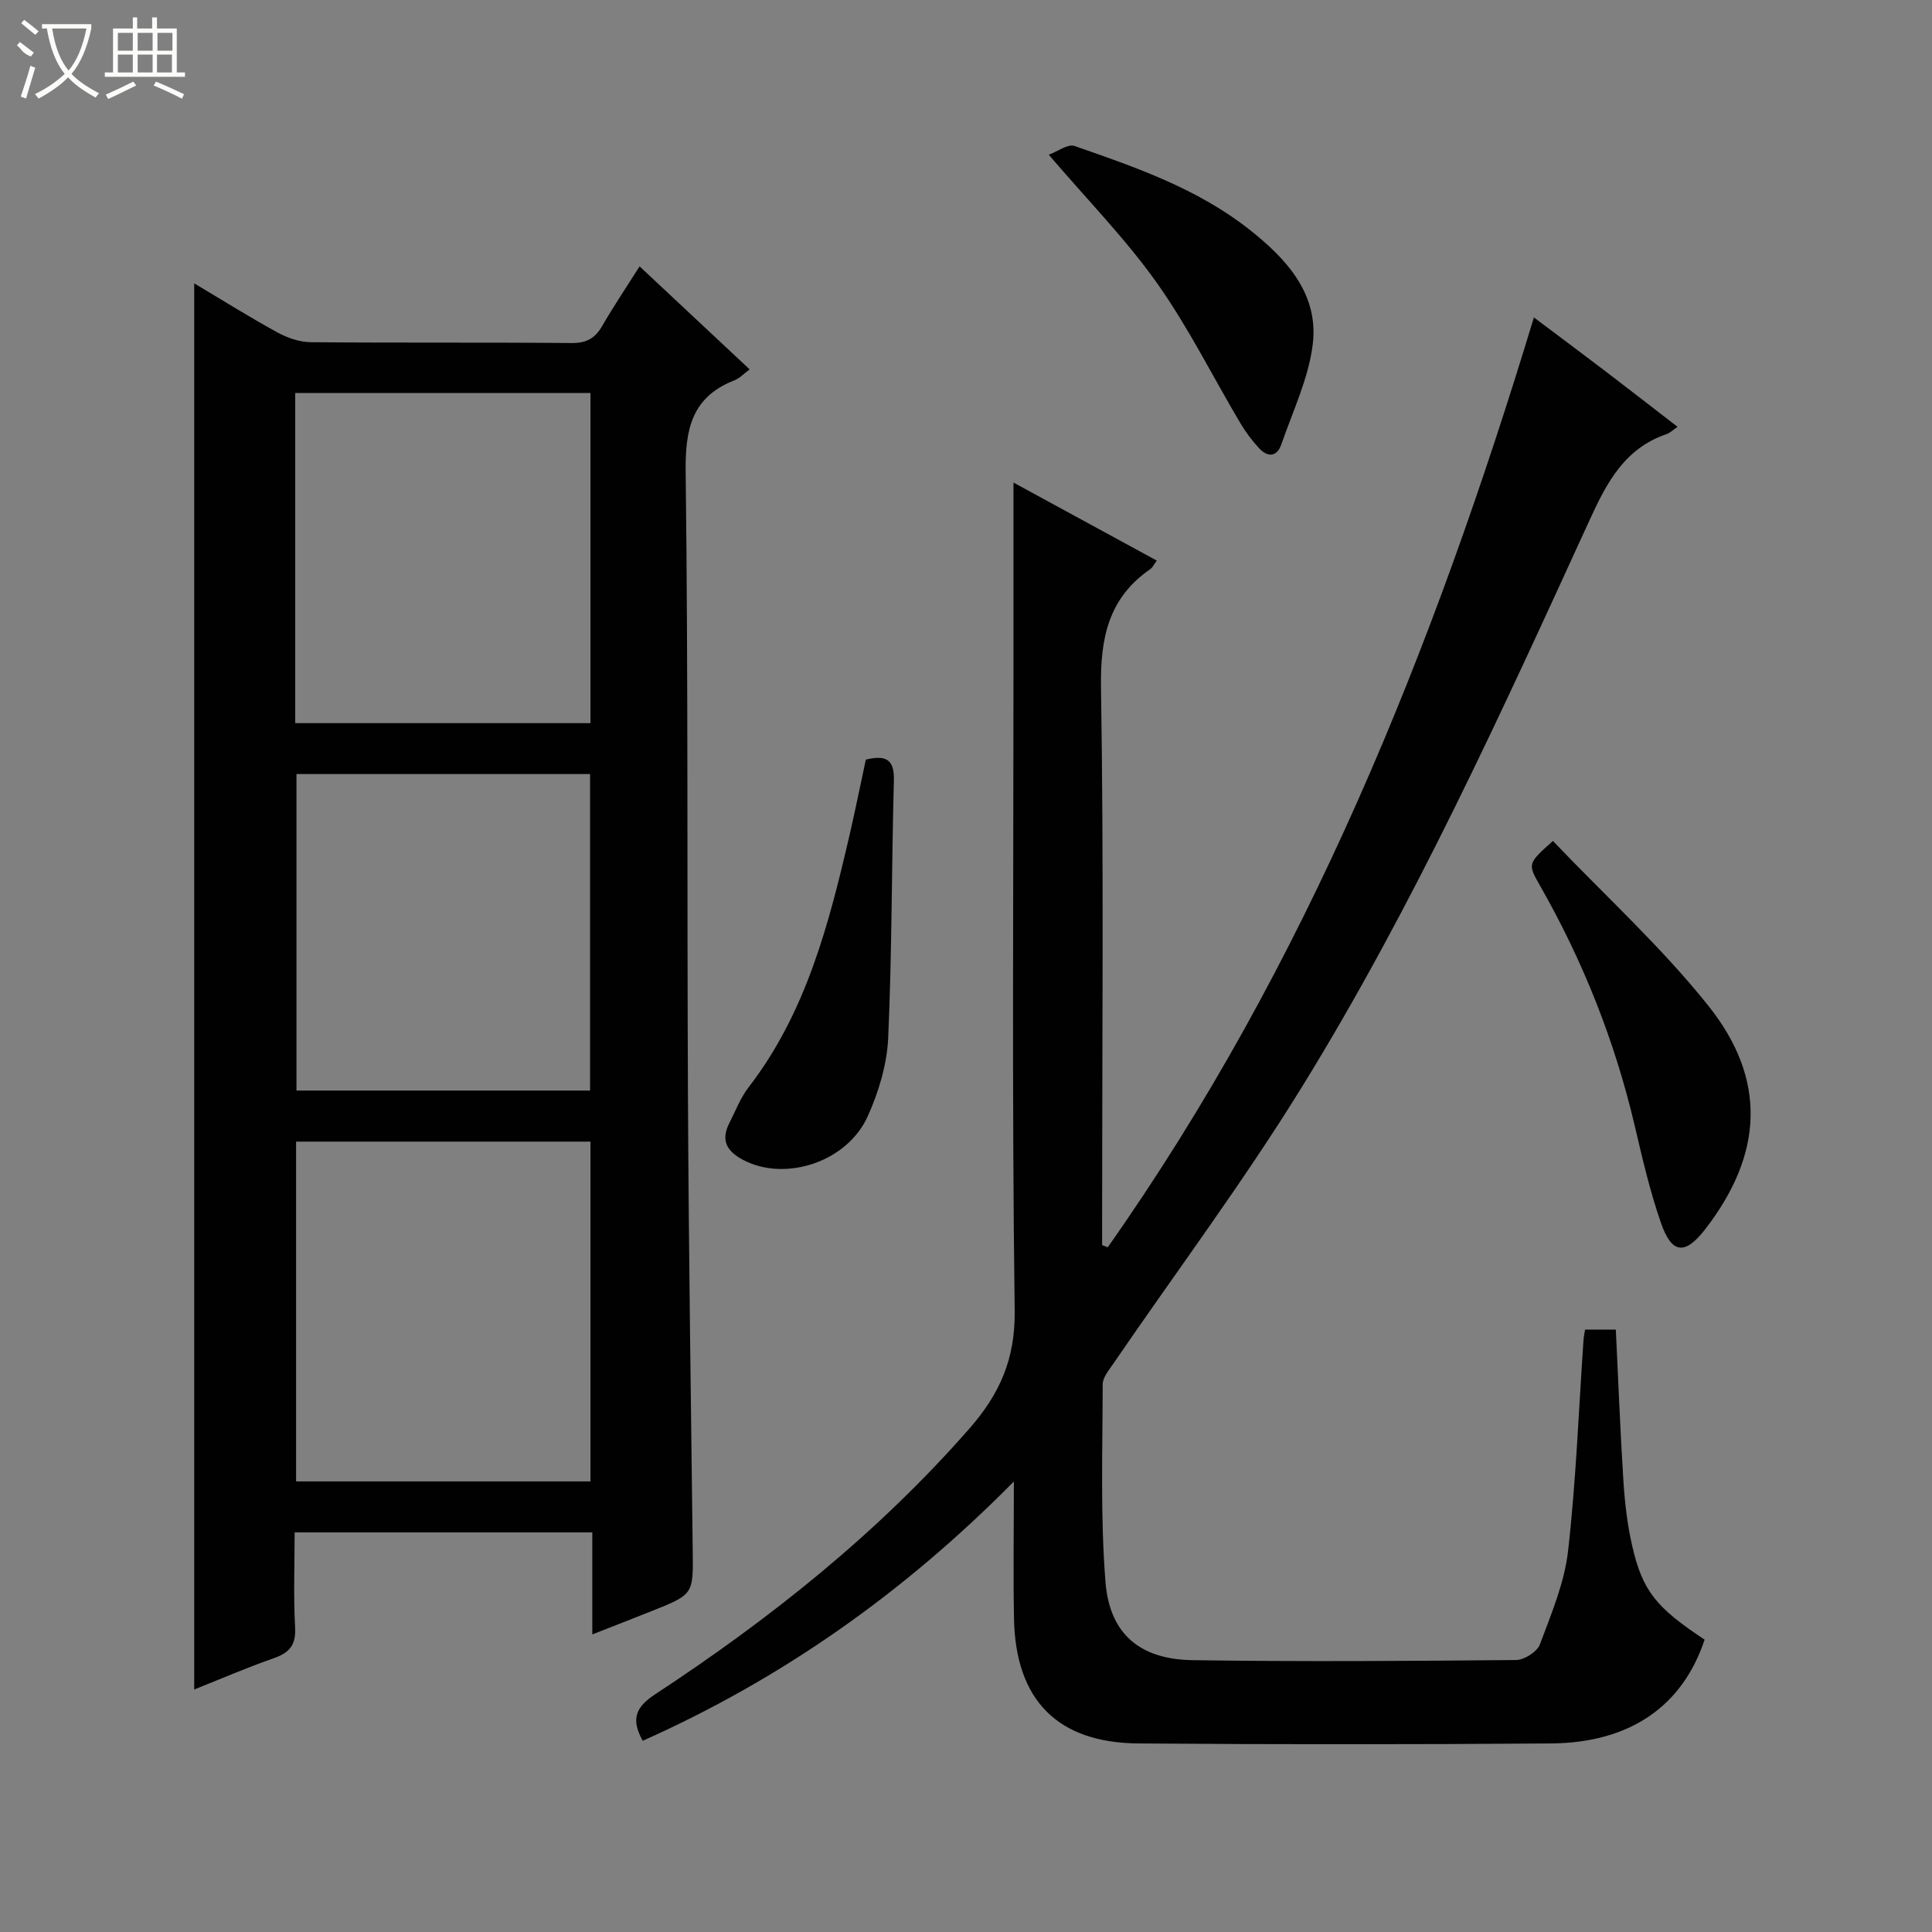 <svg enable-background="new 0 0 400 400" viewBox="0 0 400 400" xmlns="http://www.w3.org/2000/svg"><rect x="0" y="0" width="400" height="400" fill="#808080" stroke="none"/><g fill="#010102"><path d="m40.21 58.67c6.07 3.61 11.55 7.05 17.21 10.15 2.08 1.13 4.6 2.01 6.94 2.03 17.99.16 35.99.01 53.98.17 3.09.03 4.87-.98 6.35-3.55 2.32-4.02 4.92-7.88 7.73-12.32 7.74 7.24 15.19 14.22 22.79 21.33-1.25.92-2.09 1.84-3.13 2.25-8.84 3.45-10.23 10.07-10.12 18.94.54 43.48.26 86.96.48 130.45.15 30.97.61 61.94.98 92.9.11 9.08.19 9.08-8.56 12.56-3.82 1.52-7.66 3.02-12.23 4.81 0-7.42 0-14.16 0-21.13-20.69 0-40.79 0-61.63 0 0 6.55-.26 13.15.1 19.72.2 3.71-1.26 5.24-4.51 6.37-5.46 1.9-10.77 4.21-16.38 6.44 0-97.16 0-193.79 0-291.12zm82.04 177.69c-20.54 0-40.77 0-60.95 0v70.35h60.95c0-23.56 0-46.96 0-70.35zm-61.13-86.64h61.13c0-22.93 0-45.66 0-68.35-20.56 0-40.79 0-61.13 0zm61.05 76.07c0-22.14 0-43.84 0-65.53-20.53 0-40.63 0-60.79 0v65.53z"/><path d="m209.83 99.91c9.65 5.25 19.51 10.62 29.66 16.15-.59.8-.85 1.43-1.31 1.75-8.7 6-10.39 14.28-10.23 24.53.59 36.65.23 73.31.23 109.97v5.47l1.17.45c41.16-58.44 67.41-123.83 88.23-192.51 5.15 3.87 10.03 7.5 14.87 11.19 4.88 3.72 9.72 7.49 14.87 11.46-.97.66-1.55 1.26-2.26 1.5-8.67 2.95-12.37 9.98-15.94 17.78-18.28 39.92-36.47 79.95-59.56 117.38-12.12 19.65-26 38.21-39.05 57.29-.91 1.34-2.21 2.86-2.21 4.3-.02 13.65-.5 27.36.58 40.93.86 10.78 7.17 16.01 18.03 16.17 22.32.33 44.65.18 66.98-.03 1.71-.02 4.36-1.71 4.93-3.24 2.35-6.3 5.08-12.73 5.83-19.32 1.65-14.51 2.2-29.15 3.2-43.73.04-.64.19-1.26.32-2.12h6.37c.52 10.63.91 21.07 1.58 31.49.29 4.45.81 8.95 1.81 13.29 2.15 9.37 4.96 12.76 14.99 19.41-4.56 13.74-15.39 21.36-31.78 21.49-28.49.22-56.99.22-85.48 0-16.72-.13-25.38-8.99-25.72-25.76-.18-8.98-.03-17.97-.03-28.47-22.91 23.19-48.18 40.9-76.84 53.68-2.57-4.59-1.34-7.06 2.58-9.63 23.88-15.68 46.07-33.35 65.01-54.96 6.33-7.22 9.55-14.44 9.42-24.46-.58-43.98-.25-87.97-.25-131.96 0-12.98 0-25.93 0-39.49z"/><path d="m321.51 174.11c10.95 11.47 22.57 22.05 32.24 34.19 12.17 15.3 11.21 30.72-.62 46.09-4.21 5.47-6.97 5.32-9.22-1.13-2.28-6.54-3.86-13.35-5.44-20.11-4.12-17.58-10.71-34.16-19.65-49.83-2.57-4.5-2.52-4.53 2.69-9.21z"/><path d="m179.26 157.27c4.25-1.04 5.93.04 5.81 4.32-.48 17.77-.39 35.56-1.18 53.31-.25 5.47-1.96 11.16-4.23 16.2-4.3 9.55-17.16 13.63-25.82 9.04-3.36-1.78-4.66-4.04-2.85-7.59 1.28-2.51 2.3-5.24 4-7.44 11.91-15.45 16.61-33.74 20.9-52.21 1.19-5.14 2.23-10.33 3.37-15.63z"/><path d="m217.14 32.04c1.84-.68 3.94-2.3 5.31-1.82 12.7 4.4 25.49 8.84 36.2 17.29 7.61 6 14.43 13.3 13.14 23.78-.87 7.07-4.14 13.87-6.51 20.73-.9 2.61-2.83 2.69-4.59.79-1.46-1.57-2.78-3.33-3.87-5.17-5.76-9.7-10.79-19.89-17.29-29.05-6.41-9.05-14.27-17.05-22.39-26.55z"/></g><path d="m6.4 11.7c-2-.8-1.9-1.6-2.9-2.3l.6-.7c.9.7 1.9 1.4 2.9 2.2zm-2.1 8.3c.7-2.1 1.4-4.2 2-6.4.2.1.6.3 1 .4-.7 2.3-1.3 4.4-1.9 6.4zm3-12.8c-1.1-.9-2.1-1.7-2.9-2.4l.6-.7c1 .8 2 1.5 3 2.4zm1.4-1.3v-.9h10.2v.9c-.9 4.2-2.3 7.3-4.1 9.4 1.3 1.4 3.2 2.7 5.7 4-.2.2-.4.5-.7.9-2.5-1.4-4.4-2.7-5.7-4.2-1.4 1.5-3.5 3-6.1 4.4 0 0 0 0-.1-.1-.3-.4-.5-.7-.7-.8 2.7-1.3 4.7-2.8 6.2-4.2-1.8-2.2-3-5.3-3.7-9.4zm9.2 0h-7.1c.6 3.8 1.7 6.7 3.4 8.7 1.7-2 2.9-4.8 3.7-8.7z" fill="#fbfcfa"/><path d="m31.6 3.6h.9v2.3h4.1v9.1h1.7v.9h-16.6v-.9h1.7v-9.1h4.1v-2.3h.9v2.3h3.1v-2.3zm-4 13.3.6.8c-1.9.9-3.8 1.9-5.8 2.8-.2-.3-.3-.6-.5-.9 2-.9 3.9-1.8 5.7-2.7zm-3.2-10.1v3.7h3.1v-3.7zm0 4.5v3.7h3.1v-3.7zm4.1-4.5v3.7h3.1v-3.7zm0 4.5v3.7h3.1v-3.7zm9.1 9.1c-2.1-1.1-4.1-2-5.8-2.7l.5-.8c2.2.9 4.1 1.8 5.8 2.6l-.4.9zm-1.9-13.6h-3.1v3.7h3.1zm-3.2 4.5v3.7h3.1v-3.7z" fill="#fbfcfa"/></svg>